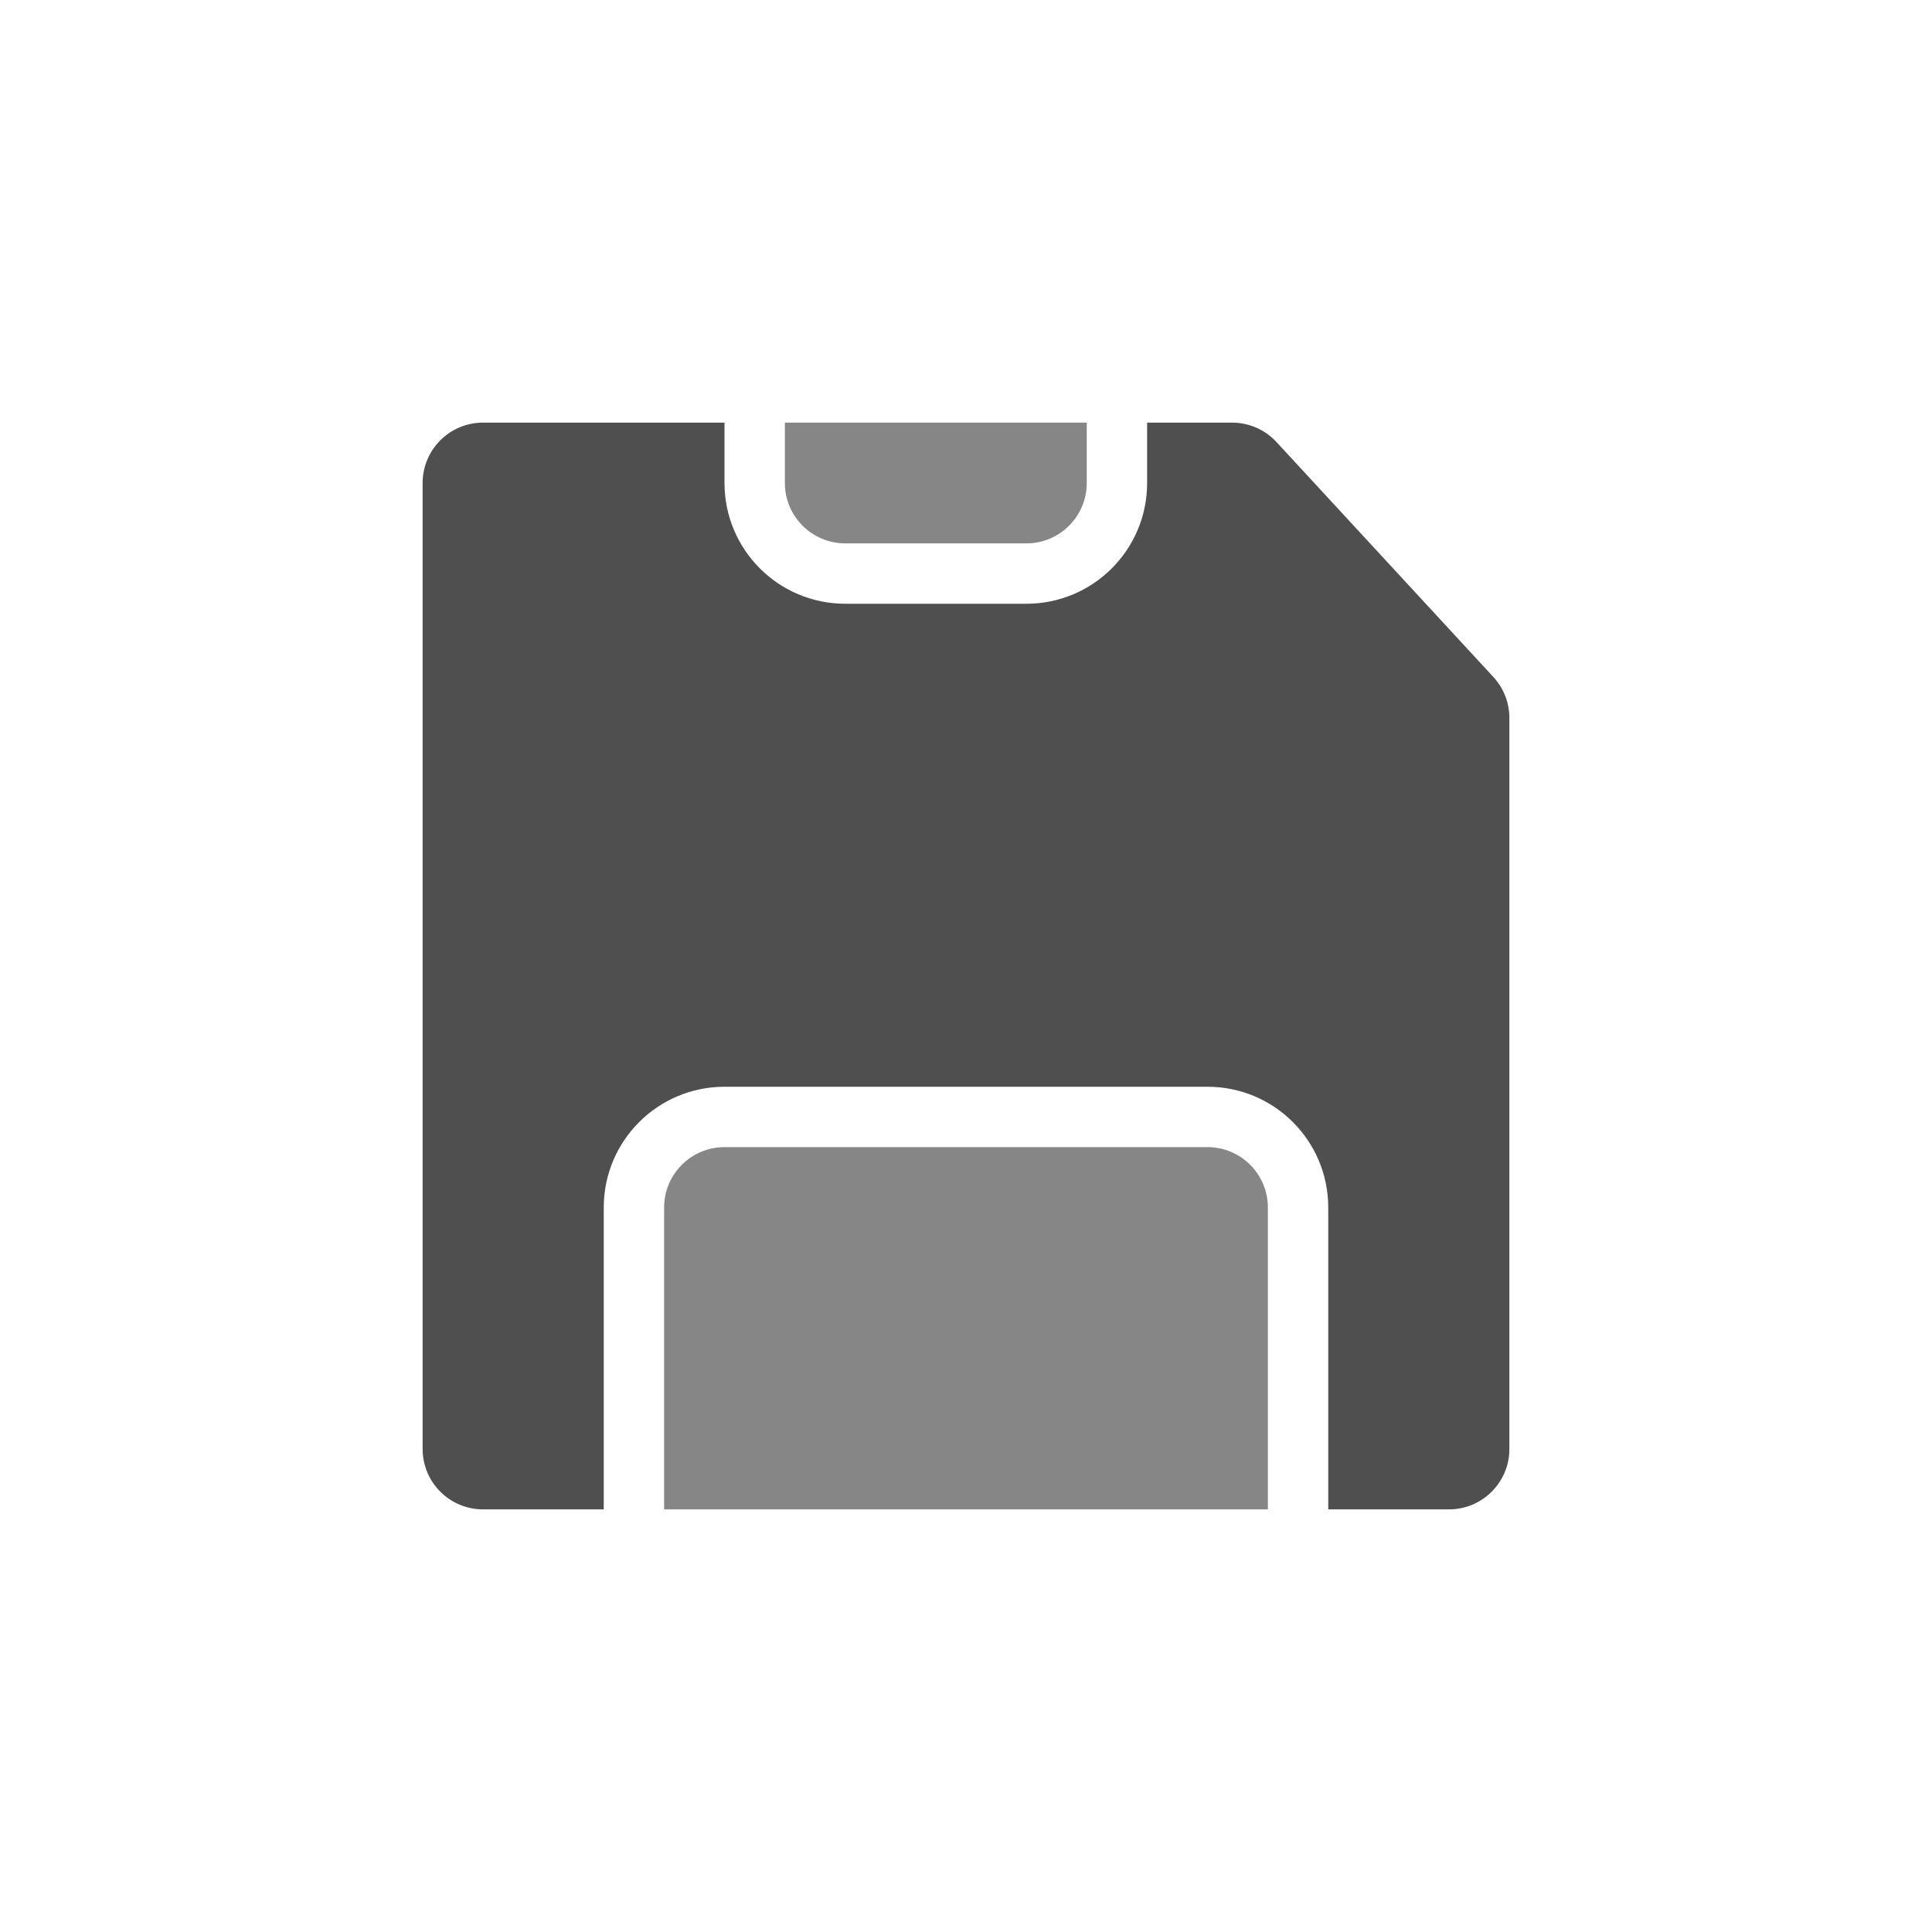 <svg width="32" height="32" viewBox="0 0 32 32" fill="none" xmlns="http://www.w3.org/2000/svg">
<path fill-rule="evenodd" clip-rule="evenodd" d="M12 7H8C7.448 7 7 7.448 7 8V24C7 24.552 7.448 25 8 25H10L10 20C10 18.895 10.896 18 12 18H20C21.105 18 22 18.895 22 20L22 25H24C24.552 25 25 24.552 25 24V11.891C25 11.64 24.905 11.397 24.735 11.213L21.143 7.322C20.954 7.117 20.687 7 20.408 7H19V8C19 9.105 18.105 10 17 10L14 10C12.895 10 12 9.105 12 8L12 7Z" fill="#4F4F4F"/>
<path d="M21 25L11 25L11 20C11 19.448 11.448 19 12 19L20 19C20.552 19 21 19.448 21 20L21 25Z" fill="#868686"/>
<path d="M13 7H18V8C18 8.552 17.552 9 17 9H14C13.448 9 13 8.552 13 8V7Z" fill="#868686"/>
</svg>
